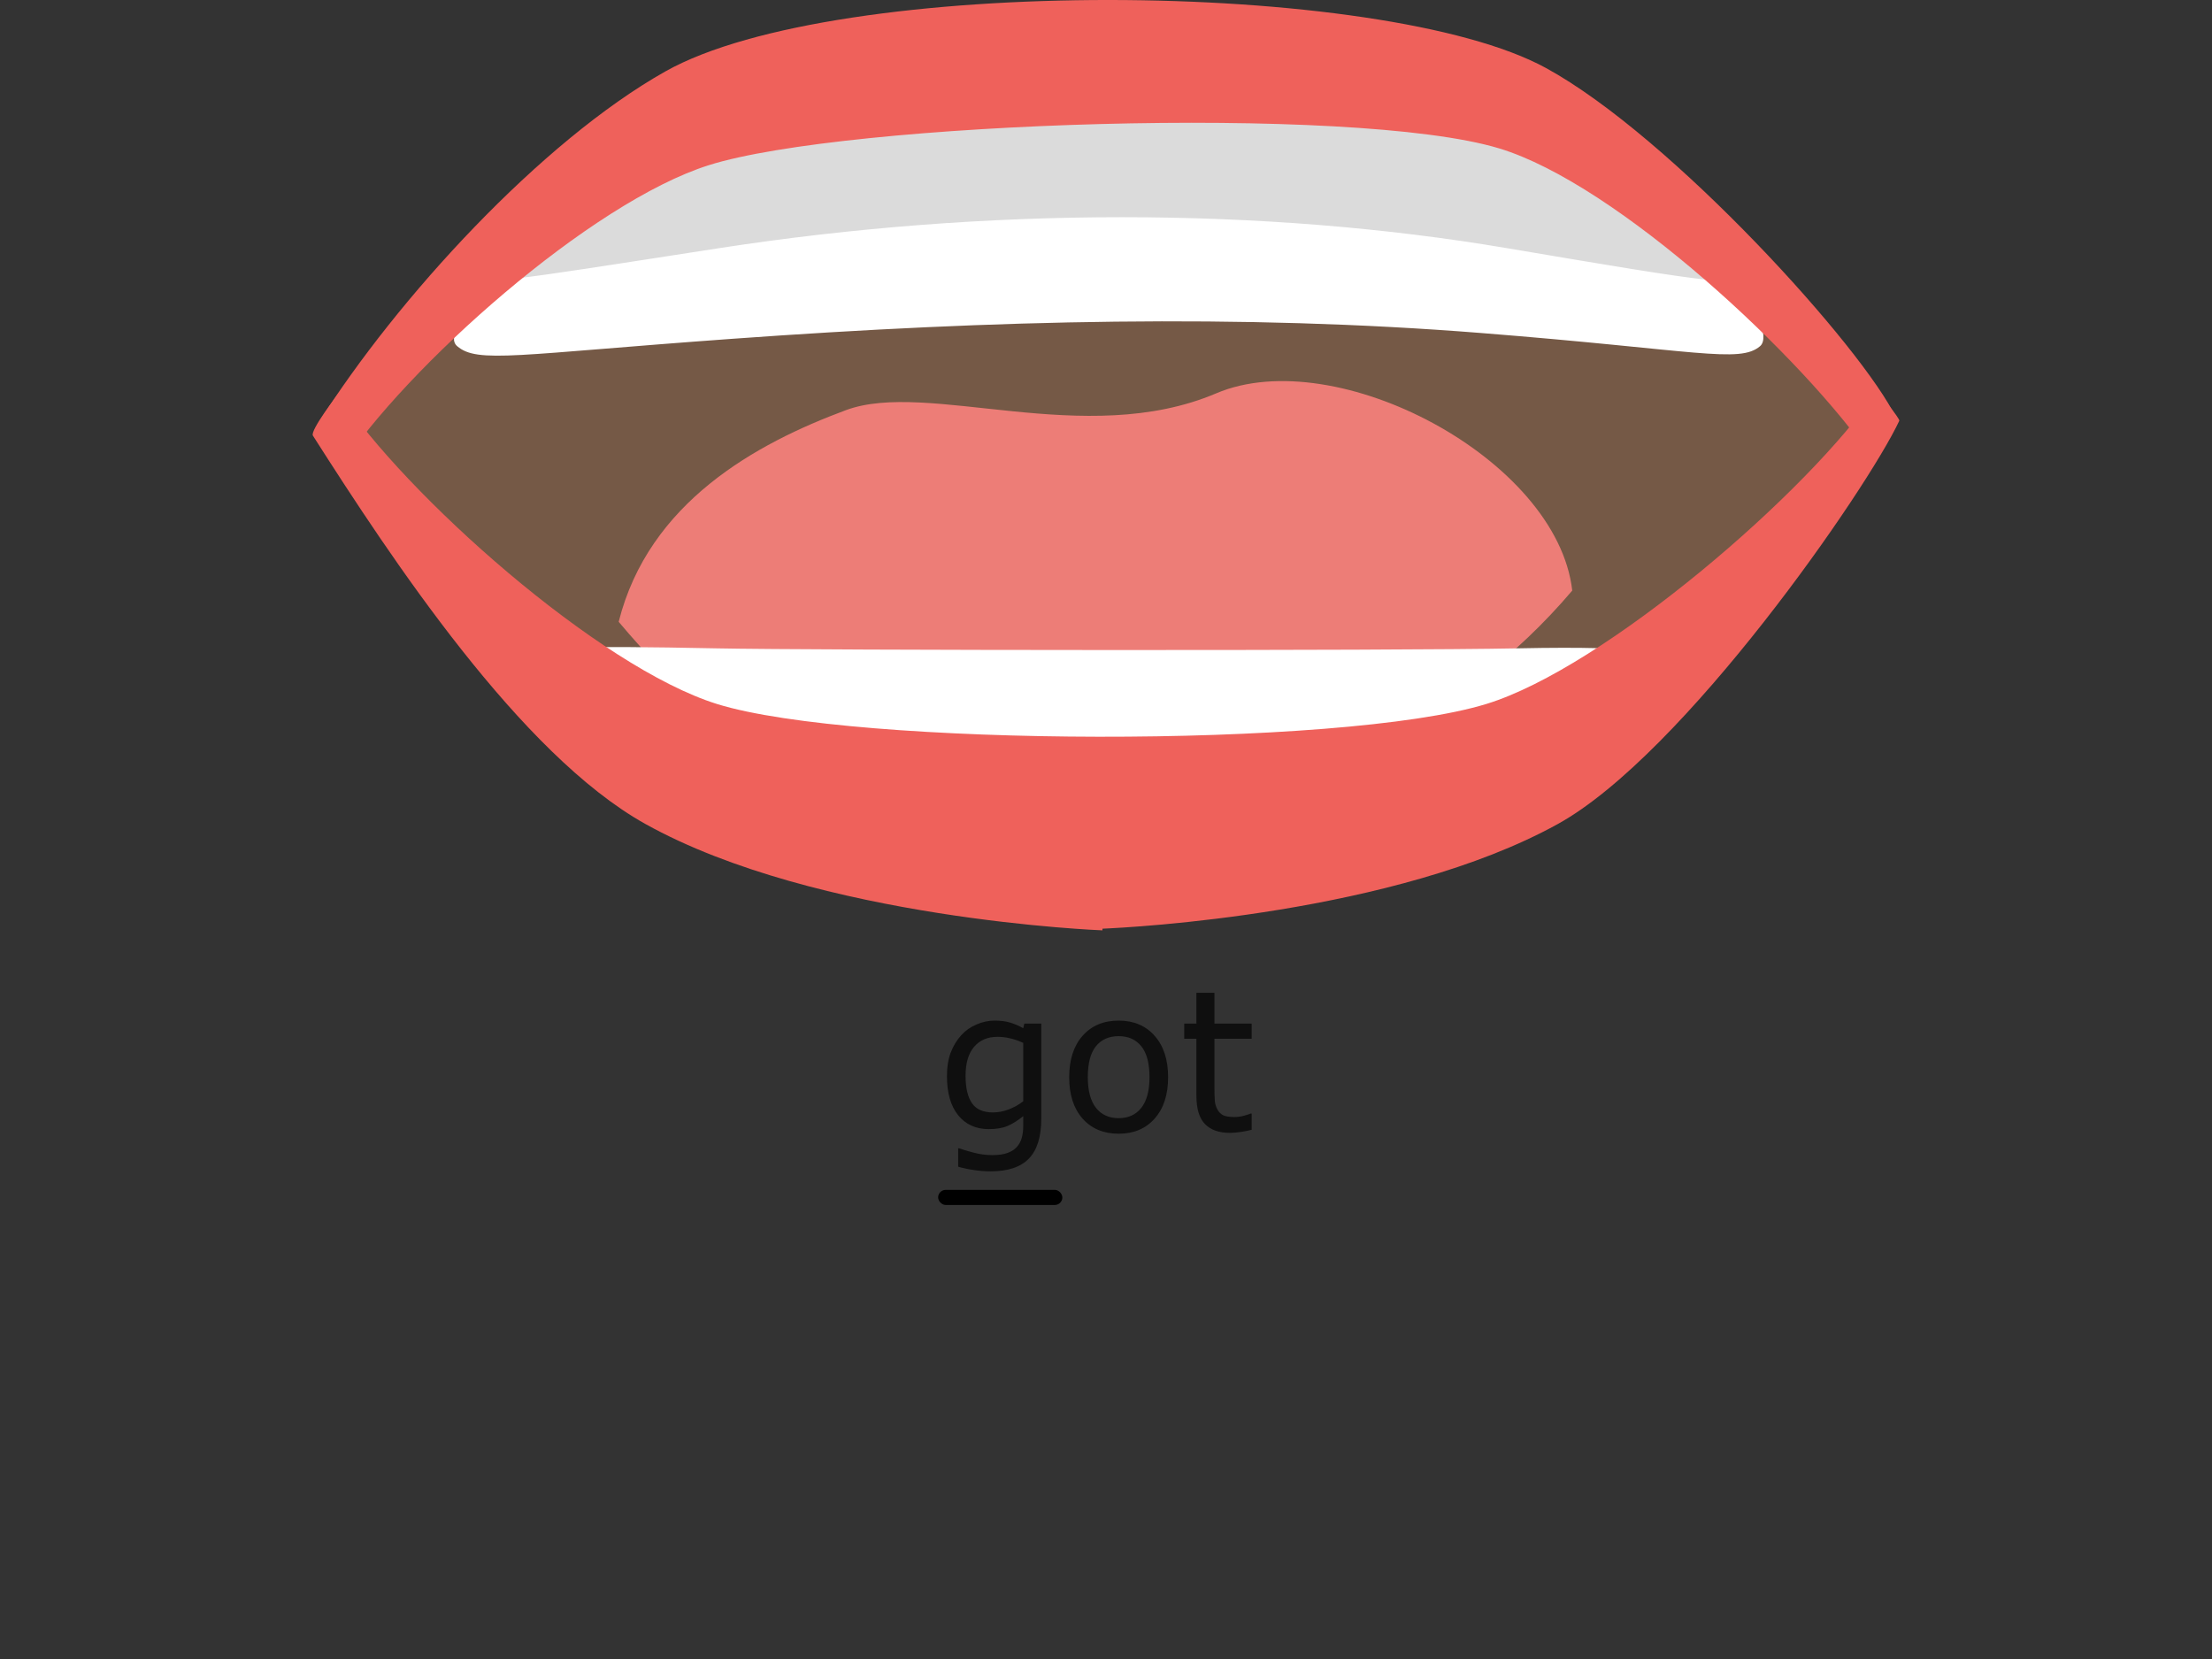 <?xml version="1.0" encoding="UTF-8" standalone="no"?>
<!-- Created with Inkscape (http://www.inkscape.org/) -->

<svg
   width="400"
   height="300"
   viewBox="0 0 105.833 79.375"
   version="1.1"
   id="svg1"
   inkscape:version="1.3.2 (091e20e, 2023-11-25, custom)"
   sodipodi:docname="Mou_G_g.svg"
   xml:space="preserve"
   xmlns:inkscape="http://www.inkscape.org/namespaces/inkscape"
   xmlns:sodipodi="http://sodipodi.sourceforge.net/DTD/sodipodi-0.dtd"
   xmlns="http://www.w3.org/2000/svg"
   xmlns:svg="http://www.w3.org/2000/svg"><rect x="0" y="0" width="105.833" height="79.375" fill="#333333" stroke="none"/><sodipodi:namedview
     id="namedview1"
     pagecolor="#ffffff"
     bordercolor="#000000"
     borderopacity="0.25"
     inkscape:showpageshadow="2"
     inkscape:pageopacity="0.0"
     inkscape:pagecheckerboard="0"
     inkscape:deskcolor="#d1d1d1"
     inkscape:document-units="mm"
     inkscape:zoom="1.2739198"
     inkscape:cx="143.65112"
     inkscape:cy="100.08479"
     inkscape:window-width="1536"
     inkscape:window-height="953"
     inkscape:window-x="-8"
     inkscape:window-y="-8"
     inkscape:window-maximized="1"
     inkscape:current-layer="layer1" /><defs
     id="defs1"><inkscape:path-effect
       effect="powerclip"
       id="path-effect2"
       is_visible="true"
       lpeversion="1"
       inverse="true"
       flatten="false"
       hide_clip="false"
       message="Use fill-rule evenodd on &lt;b&gt;fill and stroke&lt;/b&gt; dialog if no flatten result after convert clip to paths." /><rect
       x="503.932"
       y="352.211"
       width="93.66"
       height="32.471"
       id="rect2-7-77-5-8-3" /><rect
       x="503.932"
       y="352.211"
       width="93.66"
       height="32.471"
       id="rect2-7-7-0-7-9-0-8" /><rect
       x="503.932"
       y="352.211"
       width="93.66"
       height="32.471"
       id="rect2-7-7-0-7-9-0-8-3" /><rect
       x="503.932"
       y="352.211"
       width="93.66"
       height="32.471"
       id="rect2-7-7-0-7-9-0-8-3-0" /><rect
       x="503.932"
       y="352.211"
       width="93.66"
       height="32.471"
       id="rect2-7-7-0-7-9-0-8-9" /><rect
       x="503.932"
       y="352.211"
       width="93.66"
       height="32.471"
       id="rect2-7-7-0-7-9-0-8-3-0-3" /><rect
       x="503.932"
       y="352.211"
       width="121.524"
       height="42.34"
       id="rect2-7-7-0-7-9-0-8-3-0-3-9" /><inkscape:path-effect
       effect="powerclip"
       id="path-effect1"
       is_visible="true"
       lpeversion="1"
       inverse="true"
       flatten="false"
       hide_clip="false"
       message="Use fill-rule evenodd on &lt;b&gt;fill and stroke&lt;/b&gt; dialog if no flatten result after convert clip to paths." /><clipPath
       clipPathUnits="userSpaceOnUse"
       id="clipPath1"><g
         id="g2"
         transform="matrix(4.54,0,0,4.54,-952.218,589.902)"><g
           inkscape:label="Clip"
           id="use1"
           transform="matrix(0.22,0,0,0.22,209.73,-129.929)"
           clip-path="url(#clipPath1)"><g
             id="g8"
             transform="matrix(0.206,0,0,0.206,-26.272,-59.442)"
             style="display:inline"><path
               id="path2"
               d="m 529.725,353.318 c -19.101,-13.601 -24.445,-35.061 -45.892,-41.412 -34.203,-10.134 -68.448,-10.783 -103.402,-10.783 -13.161,0 -25.892,2.341 -38.761,3.086 -5.624,0.328 -14.048,-2.759 -20.59,-2.759 l 1.448,-0.328 c -13.625,-1.168 -29.705,7.858 -42.913,11.439 -11.457,3.104 -16.431,22.198 -27.638,26.011 -16.539,5.636 -34.334,27.549 -44.218,54.31 -4.552,12.315 18.356,12.136 28.347,27.417 20.161,30.843 46.78,53.887 78.469,61.615 47.179,11.504 94.966,10.897 141.787,-0.447 10.492,-2.544 22.008,-4.736 31.04,-12.213 6.196,-5.13 10.48,-13.119 15.907,-19.386 7.292,-8.424 29.026,-20.53 34.948,-30.611 9.598,-16.312 15.025,-15.913 22.502,-33.357 4.653,-10.861 -19.72,-24.534 -31.034,-32.583"
               style="display:inline;fill:#755946;fill-opacity:1;fill-rule:nonzero;stroke:none;stroke-width:0.06" /><path
               id="path3"
               d="m 521.188,337.798 c 0,0 -11.832,-13.732 -14.543,-14.406 -2.711,-0.679 -122.496,-16.27 -122.496,-16.27 0,0 -119.786,15.591 -122.496,16.27 -2.711,0.673 -13.554,25.666 -13.554,25.666 0,0 -19.66,14.995 -14.912,19.065 4.742,4.069 13.679,1.918 63.706,-1.698 61.001,-4.403 117.933,-5.755 173.512,-1.352 50.003,3.962 59.958,7.12 64.707,3.05 4.742,-4.069 -13.923,-30.325 -13.923,-30.325"
               style="display:inline;fill:#ffffff;fill-opacity:1;fill-rule:nonzero;stroke:none;stroke-width:0.06" /><path
               id="path4"
               d="m 521.188,337.798 c 0,0 -11.832,-16.354 -14.543,-16.819 -2.711,-0.465 -122.496,-11.147 -122.496,-11.147 0,0 -119.786,10.682 -122.496,11.147 -2.711,0.465 -11.999,13.715 -11.999,13.715 0,0 -21.215,14.149 -16.467,16.932 4.742,2.788 11.171,1.436 60.655,-6.208 62.02,-9.574 126.089,-9.574 182.657,0 49.377,8.359 53.864,8.996 58.612,6.208 4.742,-2.782 -13.923,-13.828 -13.923,-13.828"
               style="display:inline;fill:#dbdbdb;fill-opacity:1;fill-rule:nonzero;stroke:none;stroke-width:0.06" /><path
               id="path5"
               d="M 561.277,394.391 C 545.442,371.048 502.01,330.548 474.64,322.285 440.783,312.055 323.255,316.184 291.548,326.163 c -27.405,8.621 -70.23,46.798 -85.553,70.265 0,0 -5.636,-9.443 -4.903,-10.611 18.123,-28.686 51.51,-65.141 80.37,-81.382 39.738,-22.359 166.232,-21.472 204.04,-0.774 29.264,16.02 73.548,65.046 81.114,81.031 0.214,0.453 -5.338,9.699 -5.338,9.699"
               style="display:inline;fill:#ef615b;fill-opacity:1;fill-rule:nonzero;stroke:none;stroke-width:0.06" /><path
               id="path6"
               d="m 270.614,431.992 c 25.976,30.901 48.897,42.366 111.184,42.366 45.044,0 83.795,-18.96 109.785,-49.599 -3.48,-30.508 -54.699,-57.536 -82.513,-45.703 -30.444,12.942 -66.785,-3.17 -85.787,3.885 -20.848,7.734 -45.71,21.367 -52.669,49.051"
               style="display:inline;fill:#ed7d77;fill-opacity:1;fill-rule:nonzero;stroke:none;stroke-width:0.093" /><path
               id="path7"
               d="m 509.553,439.696 c 0,0 1.799,-2.234 -30.73,-1.555 -27.602,0.572 -162.574,0.477 -185.708,0 -32.535,-0.679 -39.583,0 -39.583,0 l 20.173,17.071 110.08,44.836 v 0.024 l 0.137,-0.012 7.304,0.518 -0.036,-1.114 101.677,-41.407 16.684,-18.361"
               style="display:inline;fill:#ffffff;fill-opacity:1;fill-rule:nonzero;stroke:none;stroke-width:0.06"
               sodipodi:nodetypes="cccccccccccc" /><path
               id="path8"
               d="m 562.254,378.412 c -15.746,23.402 -63.247,64.248 -90.587,72.624 -33.816,10.354 -146.476,9.878 -178.225,0.018 -27.435,-8.52 -72.362,-48.543 -87.775,-71.957 0,0 -6.649,8.591 -5.91,9.753 18.236,28.621 48.079,73.834 76.997,89.961 39.821,22.21 105.97,24.677 105.97,24.677 v -0.381 c 6.613,-0.28 67.775,-3.408 105.505,-24.248 29.199,-16.134 71.641,-77.444 79.148,-93.459 0.214,-0.453 -5.124,-6.988 -5.124,-6.988"
               style="display:inline;fill:#ef615b;fill-opacity:1;fill-rule:nonzero;stroke:none;stroke-width:0.06" /></g></g></g></clipPath></defs><g
     inkscape:label="Layer 1"
     inkscape:groupmode="layer"
     id="layer1"><g
       id="g43"
       transform="matrix(0.94,0,0,0.94,-170.124,-58.901)"><g
         id="g3"
         transform="translate(-0.601,-2.646)"><g
           id="g4"
           transform="translate(25.492)"><g
             id="g5"
             transform="translate(-2.519)"><g
               id="g6"
               transform="translate(10.996)"><g
                 id="g7"
                 transform="translate(-0.554)"><g
                   id="g60"
                   transform="translate(6.512)"><g
                     id="g59"
                     transform="translate(-10.478)"><g
                       id="g43-7"
                       transform="translate(-28.848,2.646)"><g
                         id="g3-6"
                         transform="translate(-0.601,-2.646)"><g
                           id="g4-1"
                           transform="translate(25.492)"><g
                             id="g5-0"
                             transform="translate(-2.519)"><g
                               id="g6-5"
                               transform="translate(10.996)"><g
                                 id="g7-1"
                                 transform="translate(-0.554)"><g
                                   id="g60-4"
                                   transform="translate(6.512)"><g
                                   id="g59-3"
                                   transform="translate(-10.478)"><path
                                   d="m 517.952,374.59 q 0,3.65 -1.658,5.359 -1.658,1.709 -5.102,1.709 -1.144,0 -2.236,-0.167 -1.079,-0.154 -2.133,-0.45 v -2.467 h 0.129 q 0.591,0.231 1.876,0.565 1.285,0.347 2.57,0.347 1.234,0 2.043,-0.296 0.81,-0.296 1.259,-0.822 0.45,-0.501 0.643,-1.208 0.193,-0.707 0.193,-1.581 v -1.311 q -1.092,0.874 -2.095,1.311 -0.99,0.424 -2.532,0.424 -2.57,0 -4.087,-1.851 -1.504,-1.863 -1.504,-5.243 0,-1.851 0.514,-3.187 0.527,-1.349 1.426,-2.326 0.835,-0.912 2.03,-1.414 1.195,-0.514 2.377,-0.514 1.247,0 2.082,0.257 0.848,0.244 1.786,0.758 l 0.154,-0.617 h 2.262 z m -2.416,-2.313 v -7.826 q -0.964,-0.437 -1.799,-0.617 -0.822,-0.193 -1.645,-0.193 -1.992,0 -3.136,1.336 -1.144,1.337 -1.144,3.881 0,2.416 0.848,3.663 0.848,1.247 2.814,1.247 1.054,0 2.108,-0.398 1.067,-0.411 1.953,-1.092 z m 19.405,-3.226 q 0,3.508 -1.799,5.539 -1.799,2.03 -4.819,2.03 -3.046,0 -4.845,-2.03 -1.786,-2.03 -1.786,-5.539 0,-3.508 1.786,-5.539 1.799,-2.043 4.845,-2.043 3.02,0 4.819,2.043 1.799,2.03 1.799,5.539 z m -2.493,0 q 0,-2.789 -1.092,-4.138 -1.092,-1.362 -3.033,-1.362 -1.966,0 -3.059,1.362 -1.079,1.349 -1.079,4.138 0,2.699 1.092,4.099 1.092,1.388 3.046,1.388 1.928,0 3.02,-1.375 1.105,-1.388 1.105,-4.112 z m 13.686,7.042 q -0.681,0.18 -1.491,0.296 -0.797,0.116 -1.426,0.116 -2.197,0 -3.341,-1.182 -1.144,-1.182 -1.144,-3.791 v -7.633 h -1.632 v -2.03 h 1.632 v -4.125 h 2.416 v 4.125 h 4.986 v 2.03 h -4.986 v 6.541 q 0,1.131 0.051,1.773 0.051,0.63 0.36,1.182 0.283,0.514 0.771,0.758 0.501,0.231 1.516,0.231 0.591,0 1.234,-0.167 0.643,-0.18 0.925,-0.296 h 0.129 z"
                                   id="text2-6-3-9-6-8-4-8"
                                   style="font-size:26.319px;white-space:pre;fill:#0f0f0f;stroke:#000000;stroke-width:0"
                                   transform="matrix(0.38,0,0,0.38,8.313,-20.104)"
                                   aria-label="got" /></g></g></g></g></g></g></g></g></g></g></g></g></g></g></g></g><rect
       style="fill:#000000;fill-opacity:1;stroke:#ea75b3;stroke-width:0"
       id="rect1"
       width="5.943"
       height="0.723"
       x="44.885"
       y="56.929"
       ry="0.362" /><path
       id="path45-6"
       d="M 83.099,13.506 C 79.155,10.698 78.052,6.267 73.623,4.956 66.562,2.864 59.491,2.73 52.274,2.73 c -2.717,0 -5.346,0.483 -8.003,0.637 -1.161,0.068 -2.901,-0.57 -4.251,-0.57 l 0.299,-0.068 C 37.506,2.489 34.186,4.352 31.459,5.091 29.094,5.732 28.066,9.675 25.753,10.462 c -3.415,1.164 -7.089,5.688 -9.13,11.213 -0.94,2.543 3.79,2.506 5.853,5.661 4.163,6.368 9.659,11.126 16.201,12.721 9.741,2.375 19.607,2.25 29.275,-0.092 2.166,-0.525 4.544,-0.978 6.409,-2.522 1.279,-1.059 2.164,-2.709 3.284,-4.003 1.506,-1.739 5.993,-4.239 7.216,-6.32 1.982,-3.368 3.102,-3.286 4.646,-6.887 0.961,-2.242 -4.072,-5.065 -6.407,-6.727"
       style="display:inline;fill:#755946;fill-opacity:1;fill-rule:nonzero;stroke:none;stroke-width:0.012" /><path
       id="path46-0"
       d="m 81.336,10.302 c 0,0 -2.443,-2.835 -3.003,-2.974 C 77.774,7.187 53.042,3.968 53.042,3.968 c 0,0 -24.732,3.219 -25.292,3.359 -0.56,0.139 -2.798,5.299 -2.798,5.299 0,0 -4.059,3.096 -3.079,3.936 0.979,0.84 2.824,0.396 13.153,-0.351 12.595,-0.909 24.349,-1.188 35.825,-0.279 10.324,0.818 12.379,1.47 13.36,0.63 0.979,-0.84 -2.875,-6.261 -2.875,-6.261"
       style="display:inline;fill:#ffffff;fill-opacity:1;fill-rule:nonzero;stroke:none;stroke-width:0.012" /><path
       id="path47-5"
       d="m 81.336,10.302 c 0,0 -2.443,-3.377 -3.003,-3.472 C 77.774,6.734 53.042,4.528 53.042,4.528 c 0,0 -24.732,2.206 -25.292,2.301 -0.56,0.096 -2.477,2.832 -2.477,2.832 0,0 -4.38,2.921 -3.4,3.496 0.979,0.576 2.306,0.296 12.523,-1.282 12.805,-1.977 26.033,-1.977 37.713,0 10.195,1.726 11.121,1.857 12.101,1.282 0.979,-0.574 -2.875,-2.855 -2.875,-2.855"
       style="display:inline;fill:#dbdbdb;fill-opacity:1;fill-rule:nonzero;stroke:none;stroke-width:0.012" /><path
       id="path48-9"
       d="M 89.613,21.987 C 86.344,17.167 77.376,8.805 71.725,7.099 64.735,4.987 40.469,5.839 33.923,7.9 28.264,9.68 19.423,17.562 16.259,22.407 c 0,0 -1.164,-1.95 -1.012,-2.191 C 18.988,14.294 25.882,6.767 31.84,3.414 40.045,-1.203 66.162,-1.02 73.968,3.254 80.01,6.561 89.153,16.684 90.715,19.984 c 0.044,0.093 -1.102,2.003 -1.102,2.003"
       style="display:inline;fill:#ef615b;fill-opacity:1;fill-rule:nonzero;stroke:none;stroke-width:0.012" /><path
       id="path49-2"
       d="m 29.601,29.75 c 5.363,6.38 10.096,8.747 22.956,8.747 9.3,0 17.301,-3.915 22.667,-10.241 C 74.505,21.958 63.93,16.377 58.188,18.82 51.902,21.492 44.399,18.166 40.475,19.623 36.171,21.219 31.038,24.034 29.601,29.75"
       style="display:inline;fill:#ed7d77;fill-opacity:1;fill-rule:nonzero;stroke:none;stroke-width:0.019" /><path
       id="path50-8"
       d="m 78.934,31.341 c 0,0 0.371,-0.461 -6.345,-0.321 -5.699,0.118 -33.566,0.098 -38.343,0 -6.717,-0.14 -8.173,0 -8.173,0 l 4.165,3.525 22.728,9.257 v 0.005 l 0.028,-0.003 1.508,0.107 -0.007,-0.23 20.993,-8.549 3.445,-3.791"
       style="display:inline;fill:#ffffff;fill-opacity:1;fill-rule:nonzero;stroke:none;stroke-width:0.012"
       sodipodi:nodetypes="cccccccccccc" /><path
       id="path51-3"
       d="M 89.815,18.687 C 86.564,23.519 76.756,31.953 71.112,33.682 64.13,35.82 40.869,35.722 34.314,33.686 28.649,31.927 19.373,23.663 16.191,18.829 c 0,0 -1.373,1.774 -1.22,2.014 3.765,5.909 9.927,15.244 15.897,18.574 8.222,4.586 21.879,5.095 21.879,5.095 v -0.079 c 1.365,-0.058 13.993,-0.704 21.783,-5.006 6.029,-3.331 14.792,-15.99 16.342,-19.296 0.044,-0.093 -1.058,-1.443 -1.058,-1.443"
       style="display:inline;fill:#ef615b;fill-opacity:1;fill-rule:nonzero;stroke:none;stroke-width:0.012" /></g></svg>
